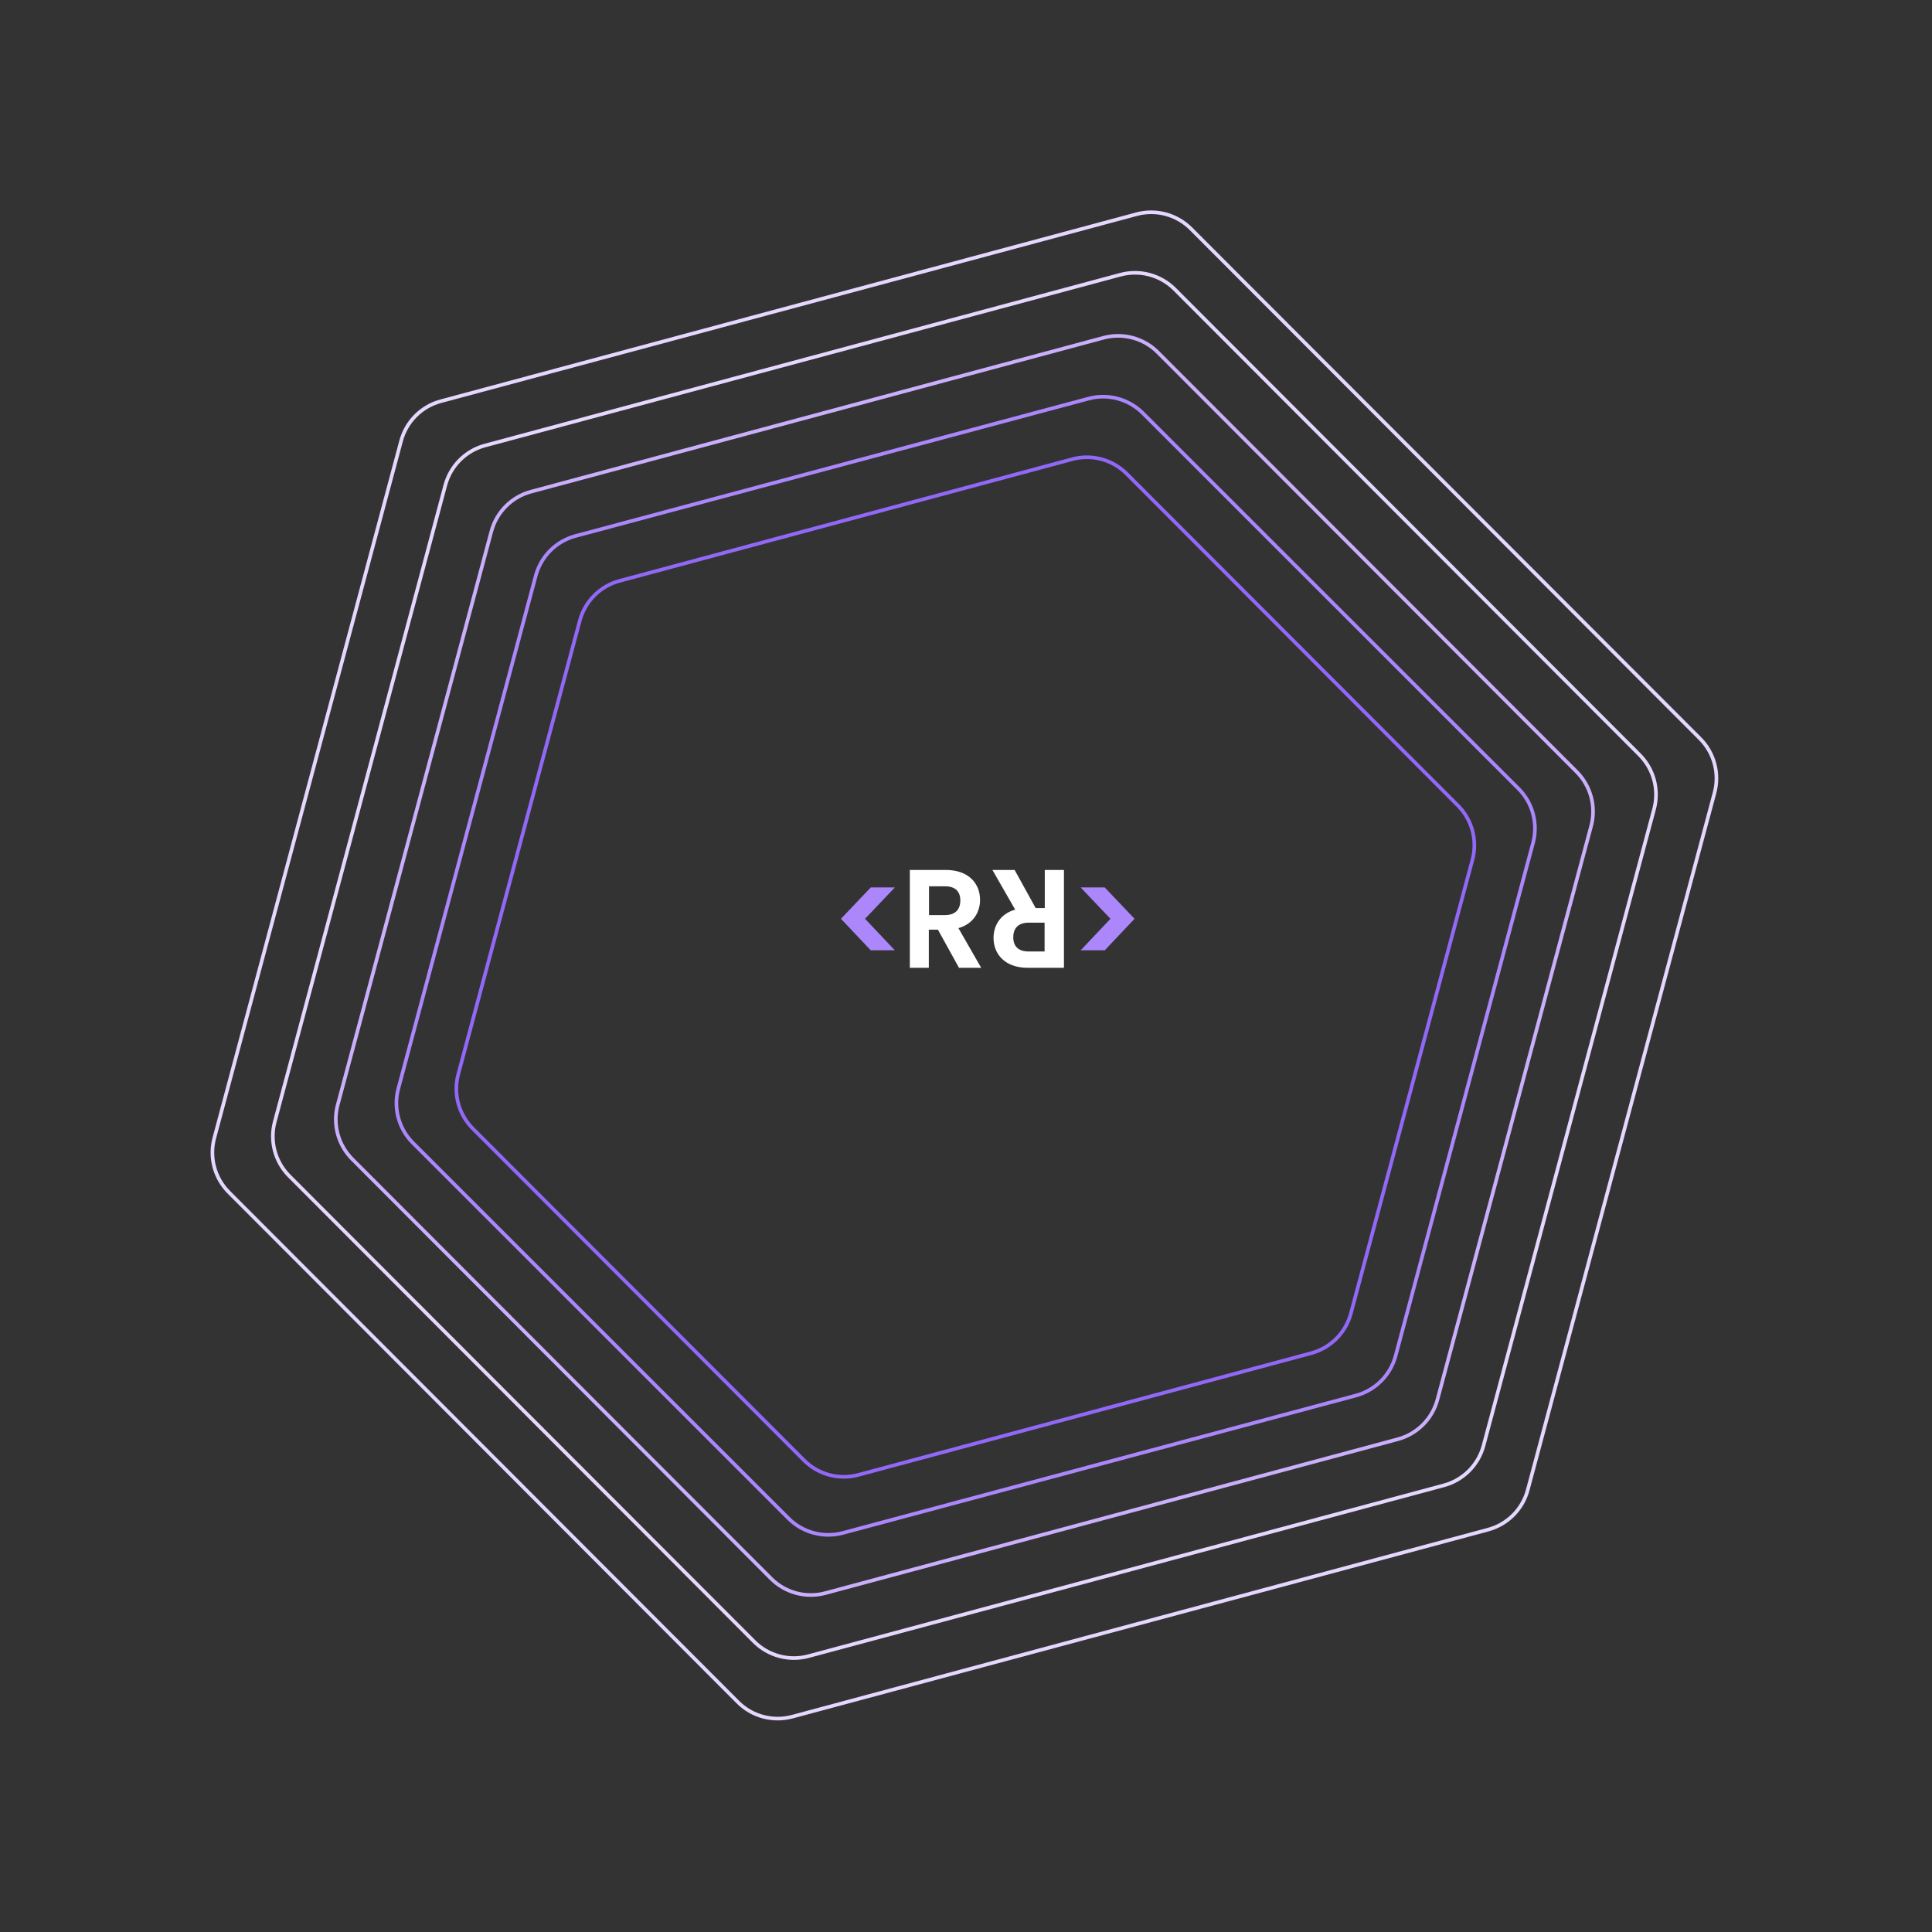 <svg width="533" height="533" viewBox="0 0 533 533" fill="none" xmlns="http://www.w3.org/2000/svg">
<rect x="0" y="0" width="533" height="533" fill="#333333" stroke="none"/>
<path d="M324.082 79.807L452.327 208.253C456.237 212.169 457.762 217.871 456.33 223.216L409.276 398.826C407.844 404.171 403.671 408.347 398.327 409.783L223.041 456.898C217.685 458.338 211.968 456.806 208.049 452.881L79.804 324.435C75.894 320.519 74.369 314.817 75.801 309.472L122.855 133.862C124.288 128.517 128.46 124.341 133.804 122.905L309.09 75.79C314.446 74.35 320.164 75.882 324.082 79.807Z" stroke="#E5D7FE"/>
<path d="M328.557 63.107L469.001 203.771C472.91 207.687 474.436 213.39 473.004 218.735L421.475 411.044C420.043 416.389 415.87 420.565 410.526 422.001L218.566 473.598C213.21 475.038 207.493 473.506 203.574 469.581L63.13 328.917C59.221 325.001 57.695 319.298 59.127 313.954L110.657 121.644C112.089 116.299 116.261 112.123 121.605 110.687L313.565 59.09C318.921 57.65 324.638 59.182 328.557 63.107Z" stroke="#E5D7FE"/>
<path d="M319.421 97.202L434.959 212.921C438.868 216.837 440.394 222.54 438.962 227.885L396.568 386.099C395.136 391.444 390.964 395.62 385.62 397.056L227.702 439.503C222.346 440.942 216.629 439.411 212.71 435.486L97.172 319.767C93.263 315.851 91.737 310.148 93.169 304.803L135.563 146.589C136.995 141.244 141.167 137.068 146.511 135.632L304.429 93.185C309.785 91.746 315.502 93.278 319.421 97.202Z" stroke="#CAAFFD"/>
<path d="M315.286 113.975L418.92 217.576C422.837 221.492 424.367 227.2 422.934 232.55L385.02 374.045C383.587 379.395 379.407 383.573 374.057 385.006L232.507 422.91C227.16 424.341 221.455 422.813 217.539 418.899L113.905 315.298C109.988 311.382 108.458 305.674 109.892 300.324L147.805 158.829C149.239 153.48 153.418 149.301 158.768 147.869L300.318 109.965C305.666 108.533 311.371 110.061 315.286 113.975Z" stroke="#AB87FB"/>
<path d="M310.819 130.695L402.213 222.232C406.122 226.148 407.648 231.851 406.216 237.196L372.679 362.358C371.246 367.703 367.074 371.879 361.73 373.315L236.812 406.892C231.456 408.332 225.739 406.8 221.82 402.875L130.426 311.338C126.517 307.422 124.991 301.719 126.423 296.374L159.96 171.212C161.392 165.867 165.565 161.691 170.909 160.255L295.827 126.678C301.183 125.238 306.9 126.77 310.819 130.695Z" stroke="#9168F7"/>
<path d="M260.902 240C267.238 240 270.379 243.757 270.379 248.266C270.379 251.541 268.599 254.869 264.41 256.05L270.693 267H264.567L258.756 256.479H256.242V267H251.006V240H260.902ZM260.693 244.509H256.295V252.453H260.693C263.625 252.453 264.934 250.843 264.934 248.427C264.934 246.012 263.625 244.509 260.693 244.509Z" fill="white"/>
<path d="M283.574 267C277.239 267 274.097 263.243 274.097 258.734C274.097 255.459 275.877 252.131 280.066 250.95L273.783 240H279.909L285.721 250.521H288.234V240H293.522V267H283.574ZM283.784 262.491H288.182V254.547H283.784C280.851 254.547 279.542 256.157 279.542 258.573C279.542 260.988 280.851 262.491 283.784 262.491Z" fill="white"/>
<path d="M246.87 262.169H240.22L232 253.473L240.22 244.831H246.87L238.65 253.473L246.87 262.169Z" fill="#AB87FB"/>
<path d="M298.13 244.831H304.78L313 253.473L304.78 262.169H298.13L306.351 253.473L298.13 244.831Z" fill="#AB87FB"/>
</svg>
